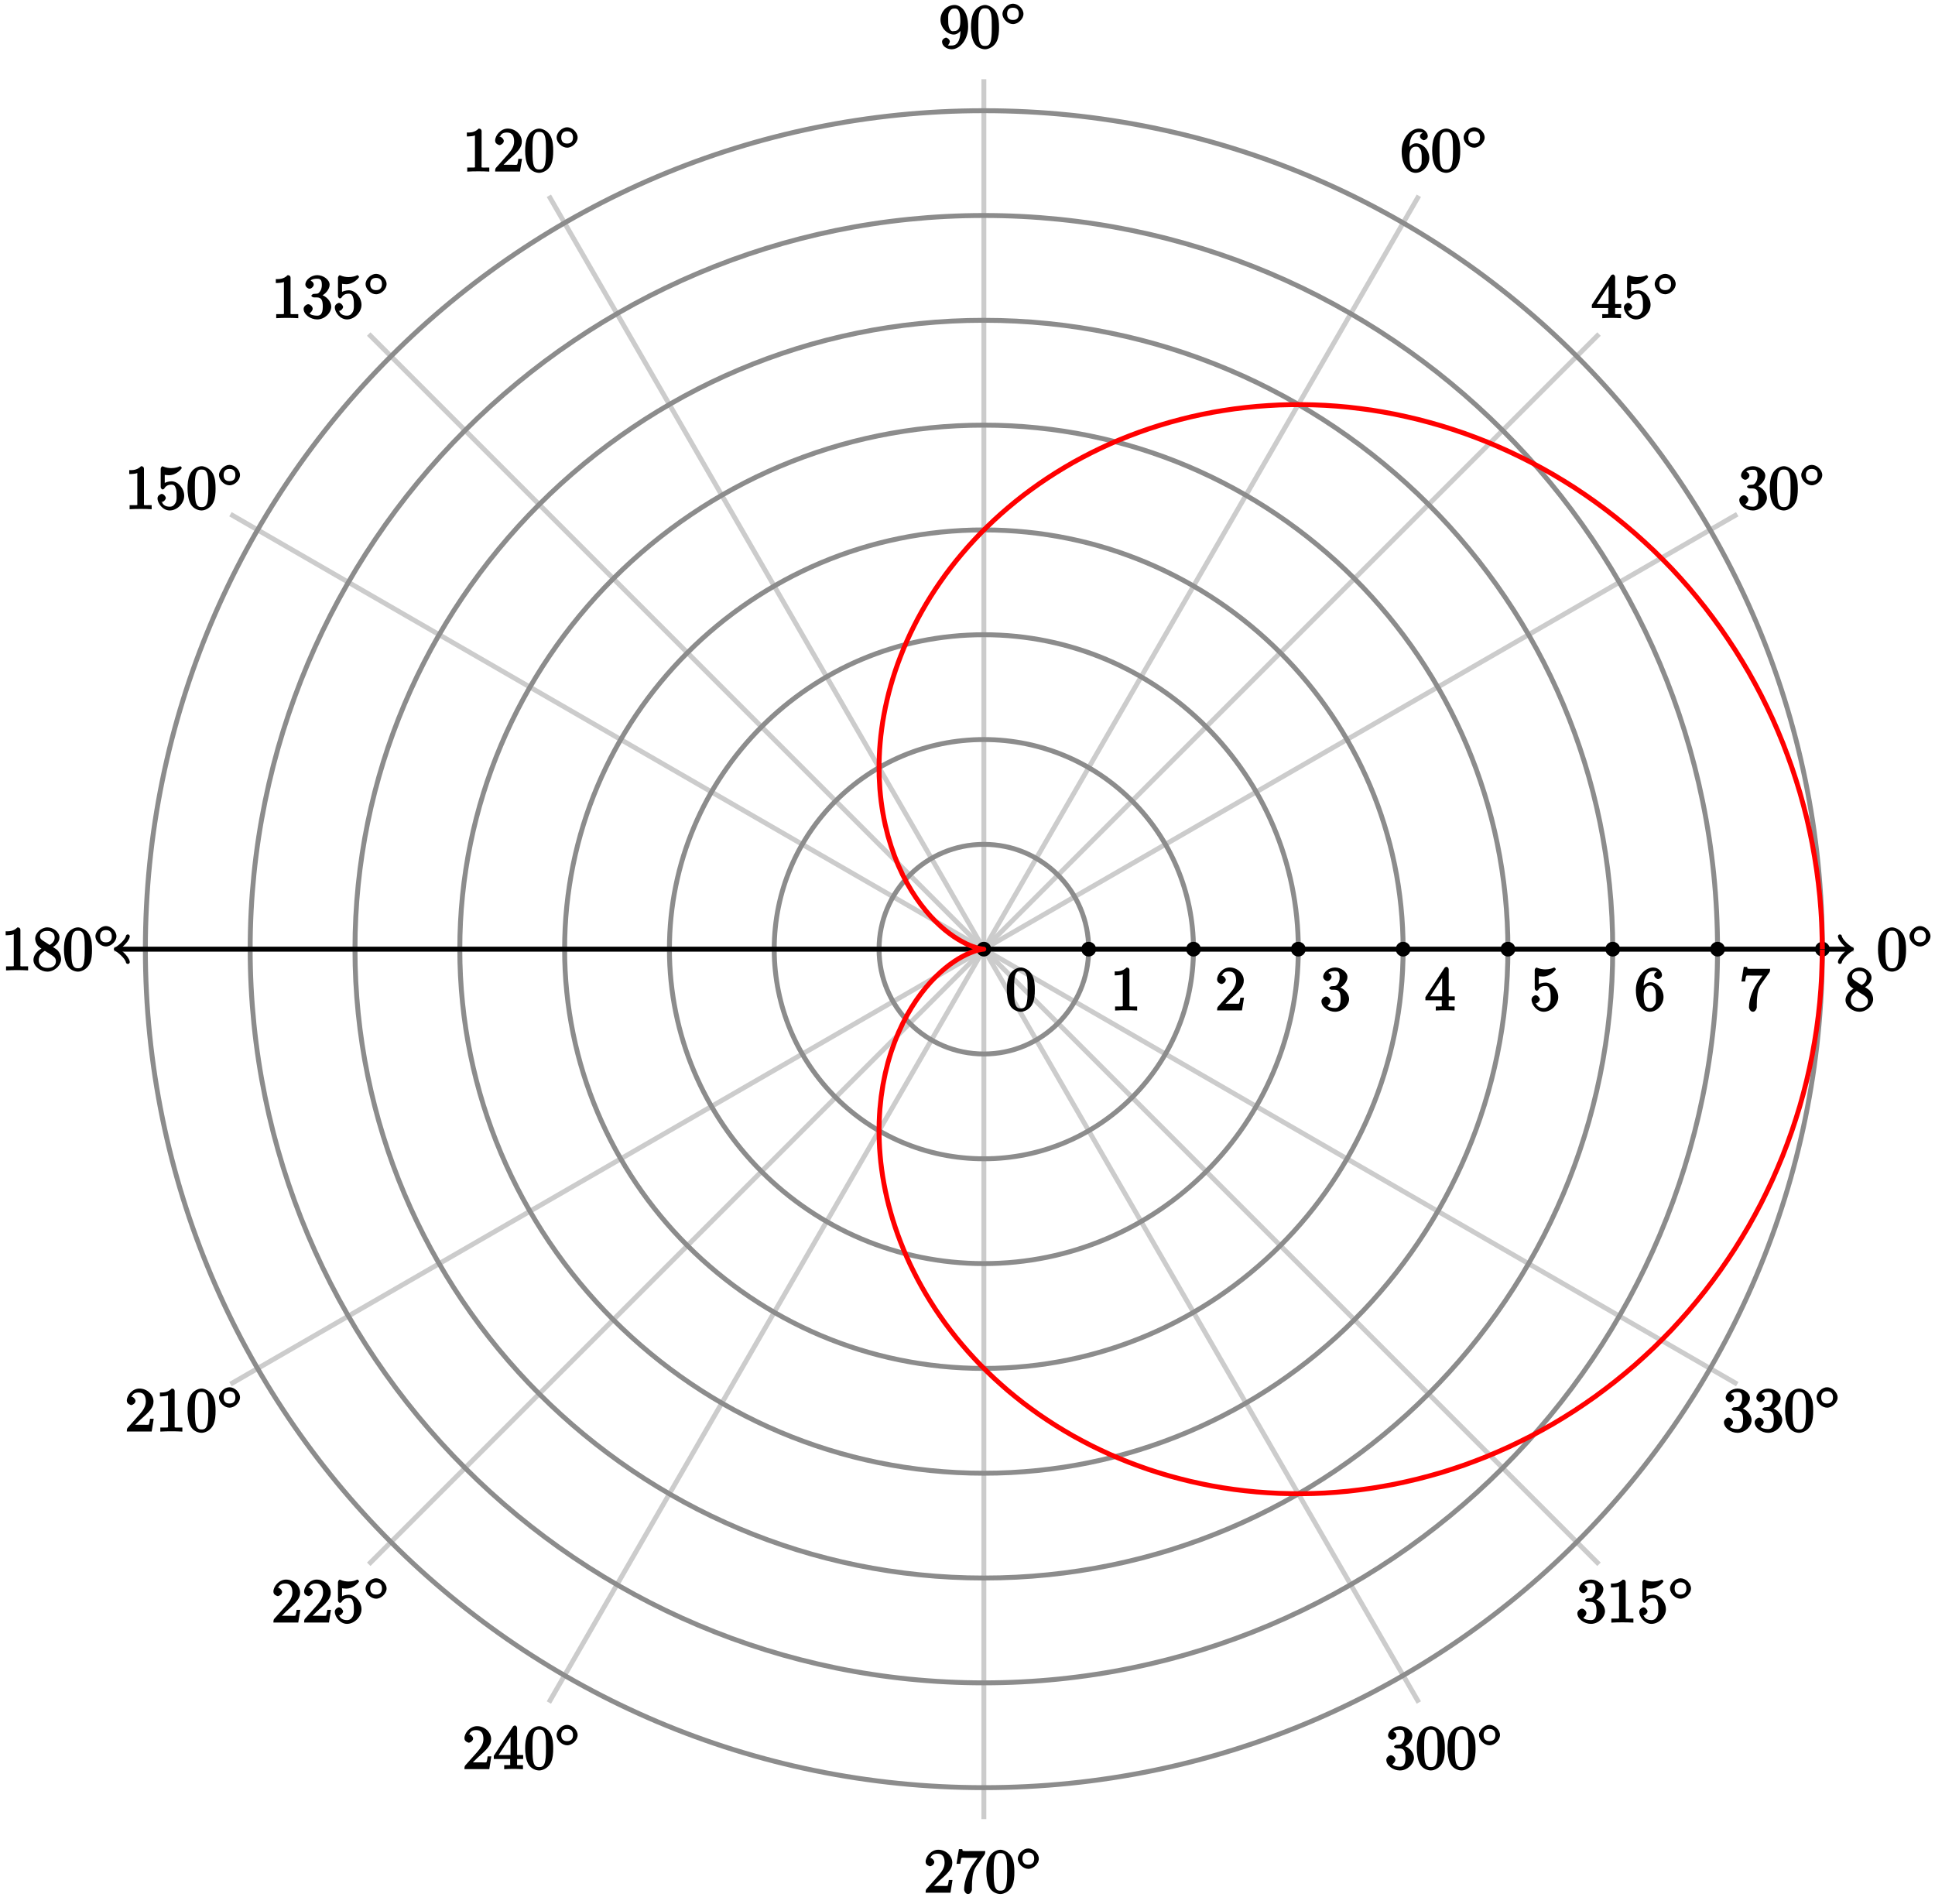 <?xml version="1.0" encoding="UTF-8"?>
<svg xmlns="http://www.w3.org/2000/svg" xmlns:xlink="http://www.w3.org/1999/xlink" width="314pt" height="309pt" viewBox="0 0 314 309" version="1.1">
<defs>
<g>
<symbol overflow="visible" id="glyph0-0">
<path style="stroke:none;" d=""/>
</symbol>
<symbol overflow="visible" id="glyph0-1">
<path style="stroke:none;" d="M 4.75 -3.344 C 4.75 -4.141 4.703 -4.938 4.359 -5.688 C 3.891 -6.641 2.906 -6.969 2.5 -6.969 C 1.891 -6.969 0.984 -6.547 0.578 -5.609 C 0.266 -4.922 0.203 -4.141 0.203 -3.344 C 0.203 -2.609 0.297 -1.594 0.703 -0.844 C 1.141 -0.031 2 0.219 2.484 0.219 C 3.016 0.219 3.953 -0.156 4.391 -1.094 C 4.703 -1.781 4.75 -2.562 4.75 -3.344 Z M 2.484 -0.328 C 2.094 -0.328 1.672 -0.406 1.5 -1.359 C 1.391 -1.969 1.391 -2.875 1.391 -3.469 C 1.391 -4.109 1.391 -4.766 1.469 -5.297 C 1.656 -6.484 2.234 -6.422 2.484 -6.422 C 2.812 -6.422 3.297 -6.406 3.484 -5.406 C 3.578 -4.859 3.578 -4.094 3.578 -3.469 C 3.578 -2.719 3.578 -2.047 3.469 -1.406 C 3.312 -0.453 2.938 -0.328 2.484 -0.328 Z M 2.484 -0.328 "/>
</symbol>
<symbol overflow="visible" id="glyph0-2">
<path style="stroke:none;" d="M 2.891 -3.516 C 3.703 -3.781 4.453 -4.641 4.453 -5.422 C 4.453 -6.234 3.406 -6.969 2.453 -6.969 C 1.453 -6.969 0.516 -6.203 0.516 -5.438 C 0.516 -5.109 0.906 -4.766 1.203 -4.766 C 1.5 -4.766 1.875 -5.141 1.875 -5.438 C 1.875 -5.938 1.234 -6.094 1.391 -6.094 C 1.516 -6.312 2.047 -6.391 2.406 -6.391 C 2.828 -6.391 3.188 -6.328 3.188 -5.438 C 3.188 -5.312 3.219 -4.859 2.953 -4.422 C 2.656 -3.938 2.453 -3.953 2.203 -3.953 C 2.125 -3.938 1.891 -3.922 1.812 -3.922 C 1.734 -3.906 1.484 -3.734 1.484 -3.625 C 1.484 -3.516 1.734 -3.359 1.906 -3.359 L 2.344 -3.359 C 3.156 -3.359 3.344 -2.844 3.344 -1.859 C 3.344 -0.516 2.844 -0.391 2.406 -0.391 C 1.969 -0.391 1.344 -0.516 1.203 -0.766 C 1.219 -0.766 1.703 -1.141 1.703 -1.531 C 1.703 -1.891 1.266 -2.25 0.984 -2.25 C 0.734 -2.25 0.234 -1.938 0.234 -1.5 C 0.234 -0.594 1.344 0.219 2.438 0.219 C 3.656 0.219 4.719 -0.844 4.719 -1.859 C 4.719 -2.688 3.922 -3.625 2.891 -3.844 Z M 2.891 -3.516 "/>
</symbol>
<symbol overflow="visible" id="glyph0-3">
<path style="stroke:none;" d="M 1.484 -3.422 L 1.484 -3.672 C 1.484 -6.188 2.547 -6.391 3.062 -6.391 C 3.297 -6.391 3.594 -6.375 3.625 -6.312 C 3.781 -6.312 3.203 -6.156 3.203 -5.703 C 3.203 -5.391 3.625 -5.078 3.844 -5.078 C 4 -5.078 4.469 -5.328 4.469 -5.719 C 4.469 -6.312 3.875 -6.969 3.047 -6.969 C 1.766 -6.969 0.234 -5.516 0.234 -3.312 C 0.234 -0.641 1.578 0.219 2.5 0.219 C 3.609 0.219 4.719 -0.875 4.719 -2.188 C 4.719 -3.453 3.672 -4.578 2.562 -4.578 C 1.891 -4.578 1.328 -3.906 1.141 -3.422 Z M 2.5 -0.391 C 1.875 -0.391 1.75 -0.812 1.688 -0.969 C 1.5 -1.438 1.5 -2.234 1.5 -2.406 C 1.5 -3.188 1.656 -4.031 2.547 -4.031 C 2.719 -4.031 3.047 -4.078 3.344 -3.453 L 3.297 -3.562 C 3.484 -3.203 3.484 -2.688 3.484 -2.203 C 3.484 -1.719 3.484 -1.219 3.406 -1.094 C 3.062 -0.391 2.734 -0.391 2.5 -0.391 Z M 2.5 -0.391 "/>
</symbol>
<symbol overflow="visible" id="glyph0-4">
<path style="stroke:none;" d="M 3.484 -3.328 L 3.484 -3.016 C 3.484 -0.672 2.625 -0.391 2.047 -0.391 C 1.875 -0.391 1.453 -0.359 1.422 -0.422 C 1.5 -0.422 1.75 -0.875 1.75 -1.031 C 1.75 -1.344 1.344 -1.672 1.125 -1.672 C 0.969 -1.672 0.484 -1.406 0.484 -1.016 C 0.484 -0.344 1.203 0.219 2.047 0.219 C 3.344 0.219 4.719 -1.297 4.719 -3.438 C 4.719 -6.125 3.406 -6.969 2.516 -6.969 C 1.969 -6.969 1.359 -6.734 0.922 -6.297 C 0.516 -5.844 0.234 -5.297 0.234 -4.562 C 0.234 -3.312 1.297 -2.172 2.406 -2.172 C 3.016 -2.172 3.594 -2.75 3.828 -3.328 Z M 2.422 -2.734 C 2.266 -2.734 1.969 -2.562 1.672 -3.188 C 1.484 -3.562 1.484 -4.062 1.484 -4.547 C 1.484 -5.078 1.438 -5.438 1.641 -5.812 C 1.906 -6.312 2.172 -6.391 2.516 -6.391 C 2.984 -6.391 3.125 -6.203 3.297 -5.766 C 3.422 -5.438 3.453 -4.812 3.453 -4.359 C 3.453 -3.531 3.297 -2.734 2.422 -2.734 Z M 2.422 -2.734 "/>
</symbol>
<symbol overflow="visible" id="glyph0-5">
<path style="stroke:none;" d="M 3.094 -6.547 C 3.094 -6.781 2.938 -6.969 2.625 -6.969 C 1.953 -6.281 1.203 -6.328 0.703 -6.328 L 0.703 -5.688 C 1.094 -5.688 1.797 -5.734 2.016 -5.859 L 2.016 -0.953 C 2.016 -0.594 2.156 -0.641 1.266 -0.641 L 0.766 -0.641 L 0.766 0.016 C 1.297 -0.031 2.156 -0.031 2.562 -0.031 C 2.953 -0.031 3.828 -0.031 4.344 0.016 L 4.344 -0.641 L 3.859 -0.641 C 2.953 -0.641 3.094 -0.578 3.094 -0.953 Z M 3.094 -6.547 "/>
</symbol>
<symbol overflow="visible" id="glyph0-6">
<path style="stroke:none;" d="M 1.391 -0.812 L 2.438 -1.844 C 4 -3.219 4.641 -3.875 4.641 -4.859 C 4.641 -6 3.578 -6.969 2.359 -6.969 C 1.234 -6.969 0.312 -5.875 0.312 -5 C 0.312 -4.438 1 -4.281 1.031 -4.281 C 1.203 -4.281 1.719 -4.562 1.719 -4.969 C 1.719 -5.219 1.359 -5.656 1.016 -5.656 C 0.938 -5.656 0.922 -5.656 1.141 -5.734 C 1.281 -6.125 1.656 -6.328 2.234 -6.328 C 3.141 -6.328 3.391 -5.688 3.391 -4.859 C 3.391 -4.062 2.938 -3.406 2.391 -2.781 L 0.484 -0.641 C 0.375 -0.531 0.312 -0.406 0.312 0 L 4.344 0 L 4.672 -2.062 L 4.078 -2.062 C 4 -1.594 3.984 -1.281 3.875 -1.125 C 3.812 -1.047 3.281 -1.094 3.062 -1.094 L 1.266 -1.094 Z M 1.391 -0.812 "/>
</symbol>
<symbol overflow="visible" id="glyph0-7">
<path style="stroke:none;" d="M 4.641 -2.156 C 4.641 -3.344 3.656 -4.516 2.578 -4.516 C 2.109 -4.516 1.547 -4.312 1.484 -4.25 L 1.484 -5.562 C 1.516 -5.562 1.844 -5.5 2.156 -5.5 C 3.391 -5.5 4.25 -6.562 4.25 -6.688 C 4.25 -6.75 4.062 -6.969 3.984 -6.969 C 3.984 -6.969 3.828 -6.922 3.75 -6.875 C 3.703 -6.844 3.219 -6.656 2.547 -6.656 C 2.156 -6.656 1.688 -6.719 1.219 -6.922 C 1.141 -6.953 1.125 -6.953 1.109 -6.953 C 1 -6.953 0.828 -6.703 0.828 -6.547 L 0.828 -3.594 C 0.828 -3.422 1 -3.188 1.141 -3.188 C 1.219 -3.188 1.359 -3.266 1.391 -3.312 C 1.5 -3.484 1.75 -3.969 2.562 -3.969 C 3.078 -3.969 3.156 -3.672 3.234 -3.484 C 3.391 -3.125 3.406 -2.734 3.406 -2.234 C 3.406 -1.891 3.453 -1.406 3.219 -0.984 C 2.984 -0.594 2.734 -0.391 2.281 -0.391 C 1.562 -0.391 1.156 -0.75 1.062 -1.094 C 0.844 -1.172 0.875 -1.156 0.984 -1.156 C 1.312 -1.156 1.656 -1.562 1.656 -1.797 C 1.656 -2.047 1.312 -2.469 0.984 -2.469 C 0.844 -2.469 0.312 -2.219 0.312 -1.766 C 0.312 -0.906 1.188 0.219 2.297 0.219 C 3.453 0.219 4.641 -0.891 4.641 -2.156 Z M 4.641 -2.156 "/>
</symbol>
<symbol overflow="visible" id="glyph0-8">
<path style="stroke:none;" d="M 1.75 -4.828 C 1.281 -5.141 1.297 -5.359 1.297 -5.516 C 1.297 -6.125 1.781 -6.391 2.484 -6.391 C 3.203 -6.391 3.672 -6.031 3.672 -5.312 C 3.672 -4.75 3.328 -4.391 2.859 -4.109 Z M 3.203 -3.656 C 3.922 -4.031 4.453 -4.656 4.453 -5.312 C 4.453 -6.234 3.406 -6.969 2.5 -6.969 C 1.5 -6.969 0.516 -6.062 0.516 -5.141 C 0.516 -4.953 0.578 -4.391 1 -3.922 C 1.109 -3.812 1.469 -3.562 1.531 -3.516 C 1.141 -3.328 0.234 -2.656 0.234 -1.672 C 0.234 -0.609 1.438 0.219 2.484 0.219 C 3.609 0.219 4.719 -0.766 4.719 -1.828 C 4.719 -2.188 4.562 -2.766 4.188 -3.188 C 4 -3.391 3.844 -3.484 3.406 -3.766 Z M 1.953 -3.234 L 3.188 -2.469 C 3.453 -2.266 3.875 -2.078 3.875 -1.469 C 3.875 -0.734 3.312 -0.391 2.5 -0.391 C 1.641 -0.391 1.094 -0.844 1.094 -1.672 C 1.094 -2.25 1.359 -2.766 2.078 -3.156 Z M 1.953 -3.234 "/>
</symbol>
<symbol overflow="visible" id="glyph0-9">
<path style="stroke:none;" d="M 2.75 -1.797 L 2.75 -0.938 C 2.75 -0.578 2.906 -0.641 2.172 -0.641 L 1.781 -0.641 L 1.781 0.016 C 2.375 -0.031 2.891 -0.031 3.312 -0.031 C 3.734 -0.031 4.25 -0.031 4.828 0.016 L 4.828 -0.641 L 4.453 -0.641 C 3.719 -0.641 3.875 -0.578 3.875 -0.938 L 3.875 -1.641 L 4.859 -1.641 L 4.859 -2.281 L 3.875 -2.281 L 3.875 -6.656 C 3.875 -6.844 3.703 -7.078 3.531 -7.078 C 3.453 -7.078 3.297 -7.031 3.203 -6.906 L 0.094 -2.156 L 0.094 -1.641 L 2.75 -1.641 Z M 2.984 -2.281 L 0.875 -2.281 L 3.109 -5.719 L 2.812 -5.828 L 2.812 -2.281 Z M 2.984 -2.281 "/>
</symbol>
<symbol overflow="visible" id="glyph0-10">
<path style="stroke:none;" d="M 4.859 -6.125 C 4.953 -6.234 5 -6.375 5 -6.75 L 2.406 -6.75 C 1.203 -6.75 1.344 -6.703 1.281 -7.062 L 0.734 -7.062 L 0.344 -4.688 L 0.953 -4.688 C 1 -5 1.047 -5.516 1.172 -5.641 C 1.25 -5.703 1.906 -5.656 2.031 -5.656 L 3.766 -5.656 C 3.859 -5.766 3.078 -4.688 2.844 -4.359 C 1.953 -3.016 1.578 -1.5 1.578 -0.484 C 1.578 -0.391 1.75 0.219 2.219 0.219 C 2.672 0.219 2.844 -0.391 2.844 -0.484 L 2.844 -1 C 2.844 -1.547 2.875 -2.094 2.953 -2.625 C 2.984 -2.859 3.078 -3.609 3.516 -4.234 Z M 4.859 -6.125 "/>
</symbol>
<symbol overflow="visible" id="glyph1-0">
<path style="stroke:none;" d=""/>
</symbol>
<symbol overflow="visible" id="glyph1-1">
<path style="stroke:none;" d="M 3.734 -1.906 C 3.734 -2.75 2.859 -3.562 2.031 -3.562 C 1.203 -3.562 0.328 -2.719 0.328 -1.906 C 0.328 -1.062 1.219 -0.25 2.031 -0.25 C 2.875 -0.25 3.734 -1.094 3.734 -1.906 Z M 2.031 -0.922 C 1.375 -0.922 1.078 -1.281 1.078 -1.906 C 1.078 -2.547 1.391 -2.906 2.031 -2.906 C 2.688 -2.906 2.984 -2.531 2.984 -1.906 C 2.984 -1.266 2.672 -0.922 2.031 -0.922 Z M 2.031 -0.922 "/>
</symbol>
</g>
</defs>
<g id="surface1">
<path style="fill:none;stroke-width:0.797;stroke-linecap:butt;stroke-linejoin:miter;stroke:rgb(79.999%,79.999%,79.999%);stroke-opacity:1;stroke-miterlimit:10;" d="M 0.001 0.001 L 141.169 0.001 " transform="matrix(1,0,0,-1,159.655,154.028)"/>
<path style="fill:none;stroke-width:0.797;stroke-linecap:butt;stroke-linejoin:miter;stroke:rgb(79.999%,79.999%,79.999%);stroke-opacity:1;stroke-miterlimit:10;" d="M 0.001 0.001 L 122.255 70.583 " transform="matrix(1,0,0,-1,159.655,154.028)"/>
<path style="fill:none;stroke-width:0.797;stroke-linecap:butt;stroke-linejoin:miter;stroke:rgb(79.999%,79.999%,79.999%);stroke-opacity:1;stroke-miterlimit:10;" d="M 0.001 0.001 L 70.585 122.256 " transform="matrix(1,0,0,-1,159.655,154.028)"/>
<path style="fill:none;stroke-width:0.797;stroke-linecap:butt;stroke-linejoin:miter;stroke:rgb(79.999%,79.999%,79.999%);stroke-opacity:1;stroke-miterlimit:10;" d="M 0.001 0.001 L 0.001 141.169 " transform="matrix(1,0,0,-1,159.655,154.028)"/>
<path style="fill:none;stroke-width:0.797;stroke-linecap:butt;stroke-linejoin:miter;stroke:rgb(79.999%,79.999%,79.999%);stroke-opacity:1;stroke-miterlimit:10;" d="M 0.001 0.001 L -70.583 122.256 " transform="matrix(1,0,0,-1,159.655,154.028)"/>
<path style="fill:none;stroke-width:0.797;stroke-linecap:butt;stroke-linejoin:miter;stroke:rgb(79.999%,79.999%,79.999%);stroke-opacity:1;stroke-miterlimit:10;" d="M 0.001 0.001 L -122.257 70.583 " transform="matrix(1,0,0,-1,159.655,154.028)"/>
<path style="fill:none;stroke-width:0.797;stroke-linecap:butt;stroke-linejoin:miter;stroke:rgb(79.999%,79.999%,79.999%);stroke-opacity:1;stroke-miterlimit:10;" d="M 0.001 0.001 L -141.167 0.001 " transform="matrix(1,0,0,-1,159.655,154.028)"/>
<path style="fill:none;stroke-width:0.797;stroke-linecap:butt;stroke-linejoin:miter;stroke:rgb(79.999%,79.999%,79.999%);stroke-opacity:1;stroke-miterlimit:10;" d="M 0.001 0.001 L -122.257 -70.586 " transform="matrix(1,0,0,-1,159.655,154.028)"/>
<path style="fill:none;stroke-width:0.797;stroke-linecap:butt;stroke-linejoin:miter;stroke:rgb(79.999%,79.999%,79.999%);stroke-opacity:1;stroke-miterlimit:10;" d="M 0.001 0.001 L -70.583 -122.255 " transform="matrix(1,0,0,-1,159.655,154.028)"/>
<path style="fill:none;stroke-width:0.797;stroke-linecap:butt;stroke-linejoin:miter;stroke:rgb(79.999%,79.999%,79.999%);stroke-opacity:1;stroke-miterlimit:10;" d="M 0.001 0.001 L 0.001 -141.168 " transform="matrix(1,0,0,-1,159.655,154.028)"/>
<path style="fill:none;stroke-width:0.797;stroke-linecap:butt;stroke-linejoin:miter;stroke:rgb(79.999%,79.999%,79.999%);stroke-opacity:1;stroke-miterlimit:10;" d="M 0.001 0.001 L 70.585 -122.255 " transform="matrix(1,0,0,-1,159.655,154.028)"/>
<path style="fill:none;stroke-width:0.797;stroke-linecap:butt;stroke-linejoin:miter;stroke:rgb(79.999%,79.999%,79.999%);stroke-opacity:1;stroke-miterlimit:10;" d="M 0.001 0.001 L 122.255 -70.586 " transform="matrix(1,0,0,-1,159.655,154.028)"/>
<path style="fill:none;stroke-width:0.797;stroke-linecap:butt;stroke-linejoin:miter;stroke:rgb(79.999%,79.999%,79.999%);stroke-opacity:1;stroke-miterlimit:10;" d="M 0.001 0.001 L 141.169 0.001 " transform="matrix(1,0,0,-1,159.655,154.028)"/>
<g style="fill:rgb(0%,0%,0%);fill-opacity:1;">
  <use xlink:href="#glyph0-1" x="304.552" y="157.458"/>
</g>
<g style="fill:rgb(0%,0%,0%);fill-opacity:1;">
  <use xlink:href="#glyph1-1" x="309.533" y="153.842"/>
</g>
<g style="fill:rgb(0%,0%,0%);fill-opacity:1;">
  <use xlink:href="#glyph0-2" x="282.008" y="82.619"/>
  <use xlink:href="#glyph0-1" x="286.989" y="82.619"/>
</g>
<g style="fill:rgb(0%,0%,0%);fill-opacity:1;">
  <use xlink:href="#glyph1-1" x="291.971" y="79.002"/>
</g>
<g style="fill:rgb(0%,0%,0%);fill-opacity:1;">
  <use xlink:href="#glyph0-3" x="227.222" y="27.832"/>
  <use xlink:href="#glyph0-1" x="232.204" y="27.832"/>
</g>
<g style="fill:rgb(0%,0%,0%);fill-opacity:1;">
  <use xlink:href="#glyph1-1" x="237.186" y="24.216"/>
</g>
<g style="fill:rgb(0%,0%,0%);fill-opacity:1;">
  <use xlink:href="#glyph0-4" x="152.384" y="7.778"/>
  <use xlink:href="#glyph0-1" x="157.366" y="7.778"/>
</g>
<g style="fill:rgb(0%,0%,0%);fill-opacity:1;">
  <use xlink:href="#glyph1-1" x="162.347" y="4.162"/>
</g>
<g style="fill:rgb(0%,0%,0%);fill-opacity:1;">
  <use xlink:href="#glyph0-5" x="75.055" y="27.832"/>
  <use xlink:href="#glyph0-6" x="80.036" y="27.832"/>
  <use xlink:href="#glyph0-1" x="85.018" y="27.832"/>
</g>
<g style="fill:rgb(0%,0%,0%);fill-opacity:1;">
  <use xlink:href="#glyph1-1" x="89.999" y="24.216"/>
</g>
<g style="fill:rgb(0%,0%,0%);fill-opacity:1;">
  <use xlink:href="#glyph0-5" x="20.268" y="82.619"/>
  <use xlink:href="#glyph0-7" x="25.25" y="82.619"/>
  <use xlink:href="#glyph0-1" x="30.231" y="82.619"/>
</g>
<g style="fill:rgb(0%,0%,0%);fill-opacity:1;">
  <use xlink:href="#glyph1-1" x="35.213" y="79.002"/>
</g>
<g style="fill:rgb(0%,0%,0%);fill-opacity:1;">
  <use xlink:href="#glyph0-5" x="0.216" y="157.458"/>
  <use xlink:href="#glyph0-8" x="5.197" y="157.458"/>
  <use xlink:href="#glyph0-1" x="10.178" y="157.458"/>
</g>
<g style="fill:rgb(0%,0%,0%);fill-opacity:1;">
  <use xlink:href="#glyph1-1" x="15.16" y="153.842"/>
</g>
<g style="fill:rgb(0%,0%,0%);fill-opacity:1;">
  <use xlink:href="#glyph0-6" x="20.268" y="232.298"/>
  <use xlink:href="#glyph0-5" x="25.25" y="232.298"/>
  <use xlink:href="#glyph0-1" x="30.231" y="232.298"/>
</g>
<g style="fill:rgb(0%,0%,0%);fill-opacity:1;">
  <use xlink:href="#glyph1-1" x="35.213" y="228.682"/>
</g>
<g style="fill:rgb(0%,0%,0%);fill-opacity:1;">
  <use xlink:href="#glyph0-6" x="75.055" y="287.086"/>
  <use xlink:href="#glyph0-9" x="80.036" y="287.086"/>
  <use xlink:href="#glyph0-1" x="85.018" y="287.086"/>
</g>
<g style="fill:rgb(0%,0%,0%);fill-opacity:1;">
  <use xlink:href="#glyph1-1" x="89.999" y="283.47"/>
</g>
<g style="fill:rgb(0%,0%,0%);fill-opacity:1;">
  <use xlink:href="#glyph0-6" x="149.893" y="307.139"/>
  <use xlink:href="#glyph0-10" x="154.875" y="307.139"/>
  <use xlink:href="#glyph0-1" x="159.856" y="307.139"/>
</g>
<g style="fill:rgb(0%,0%,0%);fill-opacity:1;">
  <use xlink:href="#glyph1-1" x="164.838" y="303.523"/>
</g>
<g style="fill:rgb(0%,0%,0%);fill-opacity:1;">
  <use xlink:href="#glyph0-2" x="224.731" y="287.086"/>
  <use xlink:href="#glyph0-1" x="229.713" y="287.086"/>
  <use xlink:href="#glyph0-1" x="234.694" y="287.086"/>
</g>
<g style="fill:rgb(0%,0%,0%);fill-opacity:1;">
  <use xlink:href="#glyph1-1" x="239.676" y="283.47"/>
</g>
<g style="fill:rgb(0%,0%,0%);fill-opacity:1;">
  <use xlink:href="#glyph0-2" x="279.517" y="232.298"/>
  <use xlink:href="#glyph0-2" x="284.498" y="232.298"/>
  <use xlink:href="#glyph0-1" x="289.48" y="232.298"/>
</g>
<g style="fill:rgb(0%,0%,0%);fill-opacity:1;">
  <use xlink:href="#glyph1-1" x="294.461" y="228.682"/>
</g>
<path style="fill:none;stroke-width:0.797;stroke-linecap:butt;stroke-linejoin:miter;stroke:rgb(79.999%,79.999%,79.999%);stroke-opacity:1;stroke-miterlimit:10;" d="M 0.001 0.001 L 99.822 99.82 " transform="matrix(1,0,0,-1,159.655,154.028)"/>
<path style="fill:none;stroke-width:0.797;stroke-linecap:butt;stroke-linejoin:miter;stroke:rgb(79.999%,79.999%,79.999%);stroke-opacity:1;stroke-miterlimit:10;" d="M 0.001 0.001 L -99.82 99.82 " transform="matrix(1,0,0,-1,159.655,154.028)"/>
<path style="fill:none;stroke-width:0.797;stroke-linecap:butt;stroke-linejoin:miter;stroke:rgb(79.999%,79.999%,79.999%);stroke-opacity:1;stroke-miterlimit:10;" d="M 0.001 0.001 L -99.82 -99.822 " transform="matrix(1,0,0,-1,159.655,154.028)"/>
<path style="fill:none;stroke-width:0.797;stroke-linecap:butt;stroke-linejoin:miter;stroke:rgb(79.999%,79.999%,79.999%);stroke-opacity:1;stroke-miterlimit:10;" d="M 0.001 0.001 L 99.822 -99.822 " transform="matrix(1,0,0,-1,159.655,154.028)"/>
<g style="fill:rgb(0%,0%,0%);fill-opacity:1;">
  <use xlink:href="#glyph0-9" x="258.221" y="51.619"/>
  <use xlink:href="#glyph0-7" x="263.203" y="51.619"/>
</g>
<g style="fill:rgb(0%,0%,0%);fill-opacity:1;">
  <use xlink:href="#glyph1-1" x="268.185" y="48.003"/>
</g>
<g style="fill:rgb(0%,0%,0%);fill-opacity:1;">
  <use xlink:href="#glyph0-5" x="44.055" y="51.619"/>
  <use xlink:href="#glyph0-2" x="49.036" y="51.619"/>
  <use xlink:href="#glyph0-7" x="54.018" y="51.619"/>
</g>
<g style="fill:rgb(0%,0%,0%);fill-opacity:1;">
  <use xlink:href="#glyph1-1" x="58.999" y="48.003"/>
</g>
<g style="fill:rgb(0%,0%,0%);fill-opacity:1;">
  <use xlink:href="#glyph0-6" x="44.055" y="263.299"/>
  <use xlink:href="#glyph0-6" x="49.036" y="263.299"/>
  <use xlink:href="#glyph0-7" x="54.018" y="263.299"/>
</g>
<g style="fill:rgb(0%,0%,0%);fill-opacity:1;">
  <use xlink:href="#glyph1-1" x="58.999" y="259.682"/>
</g>
<g style="fill:rgb(0%,0%,0%);fill-opacity:1;">
  <use xlink:href="#glyph0-2" x="255.73" y="263.299"/>
  <use xlink:href="#glyph0-5" x="260.712" y="263.299"/>
  <use xlink:href="#glyph0-7" x="265.693" y="263.299"/>
</g>
<g style="fill:rgb(0%,0%,0%);fill-opacity:1;">
  <use xlink:href="#glyph1-1" x="270.675" y="259.682"/>
</g>
<path style="fill:none;stroke-width:0.797;stroke-linecap:butt;stroke-linejoin:miter;stroke:rgb(54.999%,54.999%,54.999%);stroke-opacity:1;stroke-miterlimit:10;" d="M 17.008 0.001 C 17.008 9.395 9.395 17.008 0.001 17.008 C -9.393 17.008 -17.006 9.395 -17.006 0.001 C -17.006 -9.393 -9.393 -17.01 0.001 -17.01 C 9.395 -17.01 17.008 -9.393 17.008 0.001 Z M 17.008 0.001 " transform="matrix(1,0,0,-1,159.655,154.028)"/>
<path style="fill:none;stroke-width:0.797;stroke-linecap:butt;stroke-linejoin:miter;stroke:rgb(54.999%,54.999%,54.999%);stroke-opacity:1;stroke-miterlimit:10;" d="M 34.015 0.001 C 34.015 18.789 18.785 34.015 0.001 34.015 C -18.788 34.015 -34.018 18.789 -34.018 0.001 C -34.018 -18.787 -18.788 -34.017 0.001 -34.017 C 18.785 -34.017 34.015 -18.787 34.015 0.001 Z M 34.015 0.001 " transform="matrix(1,0,0,-1,159.655,154.028)"/>
<path style="fill:none;stroke-width:0.797;stroke-linecap:butt;stroke-linejoin:miter;stroke:rgb(54.999%,54.999%,54.999%);stroke-opacity:1;stroke-miterlimit:10;" d="M 51.027 0.001 C 51.027 28.179 28.18 51.026 0.001 51.026 C -28.182 51.026 -51.025 28.179 -51.025 0.001 C -51.025 -28.181 -28.182 -51.024 0.001 -51.024 C 28.18 -51.024 51.027 -28.181 51.027 0.001 Z M 51.027 0.001 " transform="matrix(1,0,0,-1,159.655,154.028)"/>
<path style="fill:none;stroke-width:0.797;stroke-linecap:butt;stroke-linejoin:miter;stroke:rgb(54.999%,54.999%,54.999%);stroke-opacity:1;stroke-miterlimit:10;" d="M 68.034 0.001 C 68.034 37.573 37.574 68.033 0.001 68.033 C -37.572 68.033 -68.032 37.573 -68.032 0.001 C -68.032 -37.575 -37.572 -68.035 0.001 -68.035 C 37.574 -68.035 68.034 -37.575 68.034 0.001 Z M 68.034 0.001 " transform="matrix(1,0,0,-1,159.655,154.028)"/>
<path style="fill:none;stroke-width:0.797;stroke-linecap:butt;stroke-linejoin:miter;stroke:rgb(54.999%,54.999%,54.999%);stroke-opacity:1;stroke-miterlimit:10;" d="M 85.041 0.001 C 85.041 46.967 46.968 85.039 0.001 85.039 C -46.966 85.039 -85.04 46.967 -85.04 0.001 C -85.04 -46.97 -46.966 -85.042 0.001 -85.042 C 46.968 -85.042 85.041 -46.97 85.041 0.001 Z M 85.041 0.001 " transform="matrix(1,0,0,-1,159.655,154.028)"/>
<path style="fill:none;stroke-width:0.797;stroke-linecap:butt;stroke-linejoin:miter;stroke:rgb(54.999%,54.999%,54.999%);stroke-opacity:1;stroke-miterlimit:10;" d="M 102.049 0.001 C 102.049 56.361 56.362 102.05 0.001 102.05 C -56.361 102.05 -102.051 56.361 -102.051 0.001 C -102.051 -56.36 -56.361 -102.049 0.001 -102.049 C 56.362 -102.049 102.049 -56.36 102.049 0.001 Z M 102.049 0.001 " transform="matrix(1,0,0,-1,159.655,154.028)"/>
<path style="fill:none;stroke-width:0.797;stroke-linecap:butt;stroke-linejoin:miter;stroke:rgb(54.999%,54.999%,54.999%);stroke-opacity:1;stroke-miterlimit:10;" d="M 119.056 0.001 C 119.056 65.755 65.753 119.057 0.001 119.057 C -65.755 119.057 -119.058 65.755 -119.058 0.001 C -119.058 -65.754 -65.755 -119.06 0.001 -119.06 C 65.753 -119.06 119.056 -65.754 119.056 0.001 Z M 119.056 0.001 " transform="matrix(1,0,0,-1,159.655,154.028)"/>
<path style="fill:none;stroke-width:0.797;stroke-linecap:butt;stroke-linejoin:miter;stroke:rgb(54.999%,54.999%,54.999%);stroke-opacity:1;stroke-miterlimit:10;" d="M 136.067 0.001 C 136.067 75.149 75.147 136.064 0.001 136.064 C -75.149 136.064 -136.065 75.149 -136.065 0.001 C -136.065 -75.148 -75.149 -136.067 0.001 -136.067 C 75.147 -136.067 136.067 -75.148 136.067 0.001 Z M 136.067 0.001 " transform="matrix(1,0,0,-1,159.655,154.028)"/>
<g style="fill:rgb(0%,0%,0%);fill-opacity:1;">
  <use xlink:href="#glyph0-1" x="163.175" y="163.969"/>
</g>
<g style="fill:rgb(0%,0%,0%);fill-opacity:1;">
  <use xlink:href="#glyph0-5" x="180.184" y="163.969"/>
</g>
<g style="fill:rgb(0%,0%,0%);fill-opacity:1;">
  <use xlink:href="#glyph0-6" x="197.192" y="163.969"/>
</g>
<g style="fill:rgb(0%,0%,0%);fill-opacity:1;">
  <use xlink:href="#glyph0-2" x="214.202" y="163.969"/>
</g>
<g style="fill:rgb(0%,0%,0%);fill-opacity:1;">
  <use xlink:href="#glyph0-9" x="231.211" y="163.969"/>
</g>
<g style="fill:rgb(0%,0%,0%);fill-opacity:1;">
  <use xlink:href="#glyph0-7" x="248.219" y="163.969"/>
</g>
<g style="fill:rgb(0%,0%,0%);fill-opacity:1;">
  <use xlink:href="#glyph0-3" x="265.228" y="163.969"/>
</g>
<g style="fill:rgb(0%,0%,0%);fill-opacity:1;">
  <use xlink:href="#glyph0-10" x="282.237" y="163.969"/>
</g>
<g style="fill:rgb(0%,0%,0%);fill-opacity:1;">
  <use xlink:href="#glyph0-8" x="299.246" y="163.969"/>
</g>
<path style=" stroke:none;fill-rule:nonzero;fill:rgb(0%,0%,0%);fill-opacity:1;" d="M 160.852 154.027 C 160.852 153.367 160.316 152.832 159.656 152.832 C 158.996 152.832 158.461 153.367 158.461 154.027 C 158.461 154.688 158.996 155.223 159.656 155.223 C 160.316 155.223 160.852 154.688 160.852 154.027 Z M 160.852 154.027 "/>
<path style=" stroke:none;fill-rule:nonzero;fill:rgb(0%,0%,0%);fill-opacity:1;" d="M 177.859 154.027 C 177.859 153.367 177.324 152.832 176.664 152.832 C 176.004 152.832 175.469 153.367 175.469 154.027 C 175.469 154.688 176.004 155.223 176.664 155.223 C 177.324 155.223 177.859 154.688 177.859 154.027 Z M 177.859 154.027 "/>
<path style=" stroke:none;fill-rule:nonzero;fill:rgb(0%,0%,0%);fill-opacity:1;" d="M 194.867 154.027 C 194.867 153.367 194.332 152.832 193.672 152.832 C 193.012 152.832 192.477 153.367 192.477 154.027 C 192.477 154.688 193.012 155.223 193.672 155.223 C 194.332 155.223 194.867 154.688 194.867 154.027 Z M 194.867 154.027 "/>
<path style=" stroke:none;fill-rule:nonzero;fill:rgb(0%,0%,0%);fill-opacity:1;" d="M 211.879 154.027 C 211.879 153.367 211.344 152.832 210.684 152.832 C 210.02 152.832 209.484 153.367 209.484 154.027 C 209.484 154.688 210.02 155.223 210.684 155.223 C 211.344 155.223 211.879 154.688 211.879 154.027 Z M 211.879 154.027 "/>
<path style=" stroke:none;fill-rule:nonzero;fill:rgb(0%,0%,0%);fill-opacity:1;" d="M 228.887 154.027 C 228.887 153.367 228.352 152.832 227.691 152.832 C 227.031 152.832 226.496 153.367 226.496 154.027 C 226.496 154.688 227.031 155.223 227.691 155.223 C 228.352 155.223 228.887 154.688 228.887 154.027 Z M 228.887 154.027 "/>
<path style=" stroke:none;fill-rule:nonzero;fill:rgb(0%,0%,0%);fill-opacity:1;" d="M 245.895 154.027 C 245.895 153.367 245.359 152.832 244.699 152.832 C 244.039 152.832 243.504 153.367 243.504 154.027 C 243.504 154.688 244.039 155.223 244.699 155.223 C 245.359 155.223 245.895 154.688 245.895 154.027 Z M 245.895 154.027 "/>
<path style=" stroke:none;fill-rule:nonzero;fill:rgb(0%,0%,0%);fill-opacity:1;" d="M 262.902 154.027 C 262.902 153.367 262.367 152.832 261.707 152.832 C 261.047 152.832 260.512 153.367 260.512 154.027 C 260.512 154.688 261.047 155.223 261.707 155.223 C 262.367 155.223 262.902 154.688 262.902 154.027 Z M 262.902 154.027 "/>
<path style=" stroke:none;fill-rule:nonzero;fill:rgb(0%,0%,0%);fill-opacity:1;" d="M 279.914 154.027 C 279.914 153.367 279.379 152.832 278.715 152.832 C 278.055 152.832 277.52 153.367 277.52 154.027 C 277.52 154.688 278.055 155.223 278.715 155.223 C 279.379 155.223 279.914 154.688 279.914 154.027 Z M 279.914 154.027 "/>
<path style=" stroke:none;fill-rule:nonzero;fill:rgb(0%,0%,0%);fill-opacity:1;" d="M 296.922 154.027 C 296.922 153.367 296.387 152.832 295.727 152.832 C 295.066 152.832 294.531 153.367 294.531 154.027 C 294.531 154.688 295.066 155.223 295.727 155.223 C 296.387 155.223 296.922 154.688 296.922 154.027 Z M 296.922 154.027 "/>
<path style="fill:none;stroke-width:0.797;stroke-linecap:butt;stroke-linejoin:miter;stroke:rgb(0%,0%,0%);stroke-opacity:1;stroke-miterlimit:10;" d="M -140.46 0.001 L 140.462 0.001 " transform="matrix(1,0,0,-1,159.655,154.028)"/>
<path style="fill:none;stroke-width:0.638;stroke-linecap:round;stroke-linejoin:round;stroke:rgb(0%,0%,0%);stroke-opacity:1;stroke-miterlimit:10;" d="M -1.552 2.073 C -1.423 1.296 -0.001 0.128 0.389 -0.001 C -0.001 -0.13 -1.423 -1.294 -1.552 -2.071 " transform="matrix(-1,0,0,1,19.19,154.028)"/>
<path style="fill:none;stroke-width:0.638;stroke-linecap:round;stroke-linejoin:round;stroke:rgb(0%,0%,0%);stroke-opacity:1;stroke-miterlimit:10;" d="M -1.554 2.071 C -1.425 1.294 0 0.13 0.387 0.001 C 0 -0.128 -1.425 -1.296 -1.554 -2.073 " transform="matrix(1,0,0,-1,300.121,154.028)"/>
<path style="fill:none;stroke-width:0.797;stroke-linecap:butt;stroke-linejoin:miter;stroke:rgb(100%,0%,0%);stroke-opacity:1;stroke-miterlimit:10;" d="M 136.067 0.001 C 136.067 0.001 136.016 3.102 135.958 4.29 C 135.899 5.481 135.762 7.391 135.649 8.575 C 135.536 9.762 135.309 11.656 135.137 12.836 C 134.969 14.012 134.657 15.898 134.434 17.066 C 134.212 18.234 133.809 20.097 133.532 21.254 C 133.255 22.41 132.763 24.25 132.427 25.39 C 132.095 26.527 131.516 28.339 131.13 29.46 C 130.743 30.577 130.087 32.359 129.649 33.456 C 129.216 34.554 128.474 36.3 127.985 37.374 C 127.497 38.448 126.677 40.151 126.138 41.202 C 125.603 42.249 124.704 43.905 124.118 44.924 C 123.536 45.94 122.556 47.549 121.927 48.533 C 121.298 49.518 120.247 51.076 119.575 52.029 C 118.904 52.982 117.786 54.482 117.072 55.4 C 116.357 56.318 115.177 57.76 114.423 58.635 C 113.669 59.513 112.427 60.892 111.634 61.732 C 110.841 62.568 109.537 63.88 108.709 64.677 C 107.877 65.47 106.521 66.716 105.662 67.466 C 104.799 68.22 103.396 69.392 102.502 70.099 C 101.611 70.806 100.158 71.907 99.236 72.567 C 98.318 73.231 96.822 74.259 95.877 74.872 C 94.932 75.485 93.397 76.431 92.432 76.993 C 91.463 77.559 89.889 78.427 88.901 78.942 C 87.916 79.458 86.319 80.247 85.315 80.712 C 84.311 81.18 82.686 81.887 81.67 82.305 C 80.651 82.719 79.01 83.344 77.979 83.708 C 76.948 84.075 75.284 84.614 74.245 84.926 C 73.206 85.239 71.53 85.696 70.487 85.957 C 69.44 86.219 67.761 86.598 66.714 86.809 C 65.667 87.02 63.983 87.313 62.933 87.473 C 61.886 87.629 60.202 87.844 59.159 87.953 C 58.112 88.063 56.437 88.196 55.398 88.25 C 54.355 88.309 52.691 88.36 51.656 88.367 C 50.62 88.375 48.968 88.352 47.945 88.313 C 46.921 88.27 45.292 88.168 44.281 88.078 C 43.269 87.992 41.66 87.813 40.664 87.68 C 39.668 87.547 38.086 87.297 37.109 87.117 C 36.129 86.938 34.574 86.614 33.617 86.387 C 32.66 86.164 31.141 85.774 30.203 85.508 C 29.266 85.243 27.781 84.782 26.871 84.477 C 25.957 84.172 24.516 83.649 23.629 83.305 C 22.742 82.965 21.344 82.383 20.485 82.001 C 19.629 81.618 18.274 80.977 17.446 80.559 C 16.618 80.145 15.309 79.45 14.512 79.001 C 13.715 78.552 12.461 77.802 11.696 77.321 C 10.93 76.845 9.727 76.052 8.997 75.54 C 8.266 75.032 7.122 74.196 6.423 73.661 C 5.727 73.126 4.637 72.247 3.977 71.685 C 3.313 71.126 2.282 70.212 1.661 69.63 C 1.036 69.052 0.063 68.103 -0.523 67.501 C -1.108 66.904 -2.019 65.927 -2.565 65.31 C -3.116 64.693 -3.964 63.685 -4.476 63.056 C -4.987 62.423 -5.772 61.4 -6.245 60.756 C -6.718 60.111 -7.44 59.068 -7.874 58.412 C -8.307 57.76 -8.972 56.701 -9.362 56.041 C -9.757 55.381 -10.358 54.314 -10.714 53.647 C -11.069 52.979 -11.608 51.904 -11.928 51.236 C -12.245 50.569 -12.721 49.49 -13.003 48.823 C -13.28 48.151 -13.698 47.077 -13.94 46.409 C -14.186 45.741 -14.546 44.666 -14.749 44.002 C -14.956 43.338 -15.256 42.276 -15.428 41.616 C -15.596 40.96 -15.842 39.909 -15.979 39.257 C -16.116 38.604 -16.303 37.565 -16.409 36.925 C -16.51 36.284 -16.647 35.265 -16.717 34.636 C -16.788 34.007 -16.874 33.007 -16.913 32.39 C -16.956 31.773 -16.991 30.796 -17.003 30.195 C -17.01 29.593 -17.003 28.64 -16.987 28.054 C -16.967 27.472 -16.917 26.546 -16.874 25.98 C -16.827 25.414 -16.737 24.519 -16.667 23.972 C -16.596 23.425 -16.467 22.562 -16.374 22.035 C -16.284 21.507 -16.116 20.679 -16.003 20.172 C -15.889 19.668 -15.69 18.871 -15.561 18.387 C -15.428 17.902 -15.198 17.148 -15.049 16.687 C -14.897 16.227 -14.643 15.508 -14.479 15.07 C -14.315 14.633 -14.034 13.949 -13.858 13.539 C -13.678 13.125 -13.382 12.485 -13.19 12.098 C -12.999 11.711 -12.682 11.11 -12.483 10.746 C -12.284 10.383 -11.956 9.821 -11.745 9.481 C -11.538 9.145 -11.198 8.621 -10.983 8.309 C -10.772 7.993 -10.425 7.512 -10.206 7.223 C -9.991 6.938 -9.639 6.493 -9.417 6.231 C -9.198 5.965 -8.847 5.563 -8.628 5.321 C -8.405 5.083 -8.054 4.715 -7.835 4.501 C -7.62 4.282 -7.268 3.954 -7.058 3.762 C -6.843 3.567 -6.503 3.274 -6.296 3.102 C -6.085 2.93 -5.753 2.672 -5.554 2.524 C -5.351 2.372 -5.03 2.149 -4.839 2.016 C -4.644 1.887 -4.339 1.692 -4.155 1.579 C -3.972 1.469 -3.683 1.301 -3.507 1.208 C -3.335 1.114 -3.069 0.977 -2.909 0.899 C -2.749 0.821 -2.503 0.712 -2.358 0.649 C -2.21 0.587 -1.987 0.497 -1.855 0.446 C -1.722 0.399 -1.523 0.329 -1.405 0.294 C -1.288 0.255 -1.112 0.204 -1.011 0.177 C -0.913 0.149 -0.765 0.118 -0.683 0.098 C -0.601 0.079 -0.483 0.059 -0.417 0.048 C -0.355 0.036 -0.265 0.024 -0.218 0.016 C -0.171 0.012 -0.108 0.005 -0.081 0.005 C -0.05 0.001 -0.019 0.001 -0.011 0.001 C 0.001 0.001 0.001 0.001 -0.011 0.001 C -0.019 0.001 -0.05 -0.003 -0.077 -0.003 C -0.108 -0.007 -0.167 -0.011 -0.214 -0.015 C -0.261 -0.023 -0.351 -0.034 -0.413 -0.046 C -0.48 -0.058 -0.597 -0.077 -0.679 -0.097 C -0.761 -0.116 -0.905 -0.148 -1.003 -0.175 C -1.105 -0.202 -1.28 -0.253 -1.398 -0.288 C -1.511 -0.327 -1.71 -0.394 -1.843 -0.445 C -1.976 -0.491 -2.198 -0.581 -2.347 -0.644 C -2.491 -0.706 -2.737 -0.816 -2.897 -0.894 C -3.058 -0.972 -3.323 -1.109 -3.495 -1.202 C -3.671 -1.296 -3.956 -1.46 -4.14 -1.569 C -4.323 -1.683 -4.628 -1.874 -4.823 -2.007 C -5.015 -2.136 -5.335 -2.362 -5.538 -2.511 C -5.737 -2.663 -6.069 -2.917 -6.276 -3.089 C -6.487 -3.261 -6.827 -3.554 -7.038 -3.745 C -7.253 -3.94 -7.604 -4.269 -7.819 -4.483 C -8.038 -4.698 -8.389 -5.065 -8.608 -5.304 C -8.827 -5.542 -9.182 -5.948 -9.401 -6.21 C -9.62 -6.472 -9.971 -6.917 -10.19 -7.202 C -10.409 -7.491 -10.753 -7.971 -10.968 -8.284 C -11.182 -8.596 -11.522 -9.12 -11.729 -9.456 C -11.94 -9.792 -12.268 -10.354 -12.467 -10.717 C -12.671 -11.081 -12.983 -11.682 -13.175 -12.069 C -13.366 -12.456 -13.663 -13.096 -13.842 -13.506 C -14.022 -13.92 -14.299 -14.6 -14.467 -15.038 C -14.631 -15.471 -14.885 -16.19 -15.038 -16.651 C -15.186 -17.112 -15.417 -17.866 -15.549 -18.35 C -15.682 -18.834 -15.881 -19.627 -15.995 -20.131 C -16.108 -20.639 -16.276 -21.467 -16.37 -21.994 C -16.46 -22.522 -16.592 -23.381 -16.663 -23.928 C -16.729 -24.475 -16.823 -25.369 -16.87 -25.935 C -16.913 -26.502 -16.967 -27.428 -16.983 -28.01 C -17.003 -28.595 -17.01 -29.545 -17.003 -30.146 C -16.995 -30.748 -16.956 -31.724 -16.917 -32.341 C -16.878 -32.959 -16.792 -33.958 -16.725 -34.587 C -16.655 -35.216 -16.518 -36.236 -16.417 -36.876 C -16.315 -37.517 -16.124 -38.556 -15.987 -39.208 C -15.854 -39.857 -15.612 -40.907 -15.44 -41.567 C -15.272 -42.224 -14.971 -43.286 -14.764 -43.954 C -14.561 -44.618 -14.202 -45.688 -13.96 -46.356 C -13.717 -47.024 -13.303 -48.102 -13.022 -48.77 C -12.745 -49.442 -12.268 -50.516 -11.952 -51.188 C -11.635 -51.856 -11.096 -52.926 -10.741 -53.594 C -10.389 -54.262 -9.788 -55.329 -9.393 -55.989 C -9.003 -56.653 -8.339 -57.707 -7.909 -58.364 C -7.475 -59.016 -6.753 -60.063 -6.28 -60.707 C -5.811 -61.352 -5.022 -62.375 -4.515 -63.008 C -4.003 -63.641 -3.155 -64.641 -2.608 -65.258 C -2.062 -65.875 -1.151 -66.855 -0.566 -67.457 C 0.02 -68.058 0.989 -69.004 1.61 -69.586 C 2.235 -70.168 3.266 -71.086 3.927 -71.648 C 4.587 -72.207 5.673 -73.085 6.368 -73.621 C 7.067 -74.156 8.212 -74.992 8.942 -75.503 C 9.672 -76.011 10.872 -76.804 11.637 -77.284 C 12.403 -77.765 13.653 -78.515 14.45 -78.964 C 15.247 -79.413 16.555 -80.112 17.383 -80.53 C 18.211 -80.944 19.563 -81.589 20.418 -81.972 C 21.278 -82.351 22.676 -82.937 23.563 -83.28 C 24.449 -83.624 25.891 -84.147 26.801 -84.456 C 27.711 -84.761 29.195 -85.222 30.133 -85.487 C 31.066 -85.753 32.586 -86.147 33.543 -86.37 C 34.5 -86.596 36.054 -86.921 37.035 -87.104 C 38.011 -87.284 39.593 -87.538 40.59 -87.671 C 41.586 -87.807 43.195 -87.987 44.203 -88.073 C 45.214 -88.163 46.843 -88.264 47.867 -88.307 C 48.89 -88.346 50.542 -88.378 51.577 -88.37 C 52.609 -88.366 54.277 -88.315 55.316 -88.257 C 56.359 -88.202 58.034 -88.069 59.077 -87.964 C 60.124 -87.854 61.804 -87.639 62.854 -87.483 C 63.901 -87.323 65.585 -87.034 66.632 -86.823 C 67.682 -86.616 69.362 -86.237 70.405 -85.975 C 71.452 -85.718 73.128 -85.261 74.167 -84.952 C 75.206 -84.64 76.87 -84.101 77.897 -83.737 C 78.928 -83.374 80.573 -82.749 81.588 -82.335 C 82.608 -81.921 84.233 -81.214 85.237 -80.749 C 86.24 -80.28 87.842 -79.495 88.83 -78.984 C 89.818 -78.468 91.389 -77.605 92.357 -77.038 C 93.326 -76.476 94.861 -75.531 95.807 -74.917 C 96.752 -74.304 98.248 -73.281 99.166 -72.621 C 100.088 -71.957 101.541 -70.859 102.431 -70.152 C 103.322 -69.445 104.732 -68.277 105.595 -67.523 C 106.455 -66.773 107.814 -65.531 108.646 -64.738 C 109.474 -63.941 110.779 -62.633 111.576 -61.797 C 112.369 -60.957 113.611 -59.578 114.365 -58.699 C 115.122 -57.824 116.302 -56.383 117.017 -55.469 C 117.732 -54.555 118.849 -53.055 119.525 -52.102 C 120.2 -51.153 121.247 -49.594 121.88 -48.61 C 122.509 -47.626 123.489 -46.02 124.075 -45.001 C 124.661 -43.985 125.564 -42.329 126.099 -41.282 C 126.638 -40.236 127.458 -38.529 127.946 -37.454 C 128.435 -36.38 129.181 -34.638 129.618 -33.541 C 130.056 -32.443 130.716 -30.666 131.102 -29.545 C 131.489 -28.428 132.071 -26.615 132.407 -25.475 C 132.743 -24.338 133.231 -22.498 133.509 -21.342 C 133.79 -20.19 134.196 -18.323 134.419 -17.155 C 134.645 -15.987 134.962 -14.104 135.13 -12.924 C 135.302 -11.749 135.528 -9.85 135.641 -8.667 C 135.759 -7.479 135.895 -5.573 135.954 -4.382 C 136.012 -3.19 136.063 -0.089 136.063 -0.089 " transform="matrix(1,0,0,-1,159.655,154.028)"/>
</g>
</svg>
